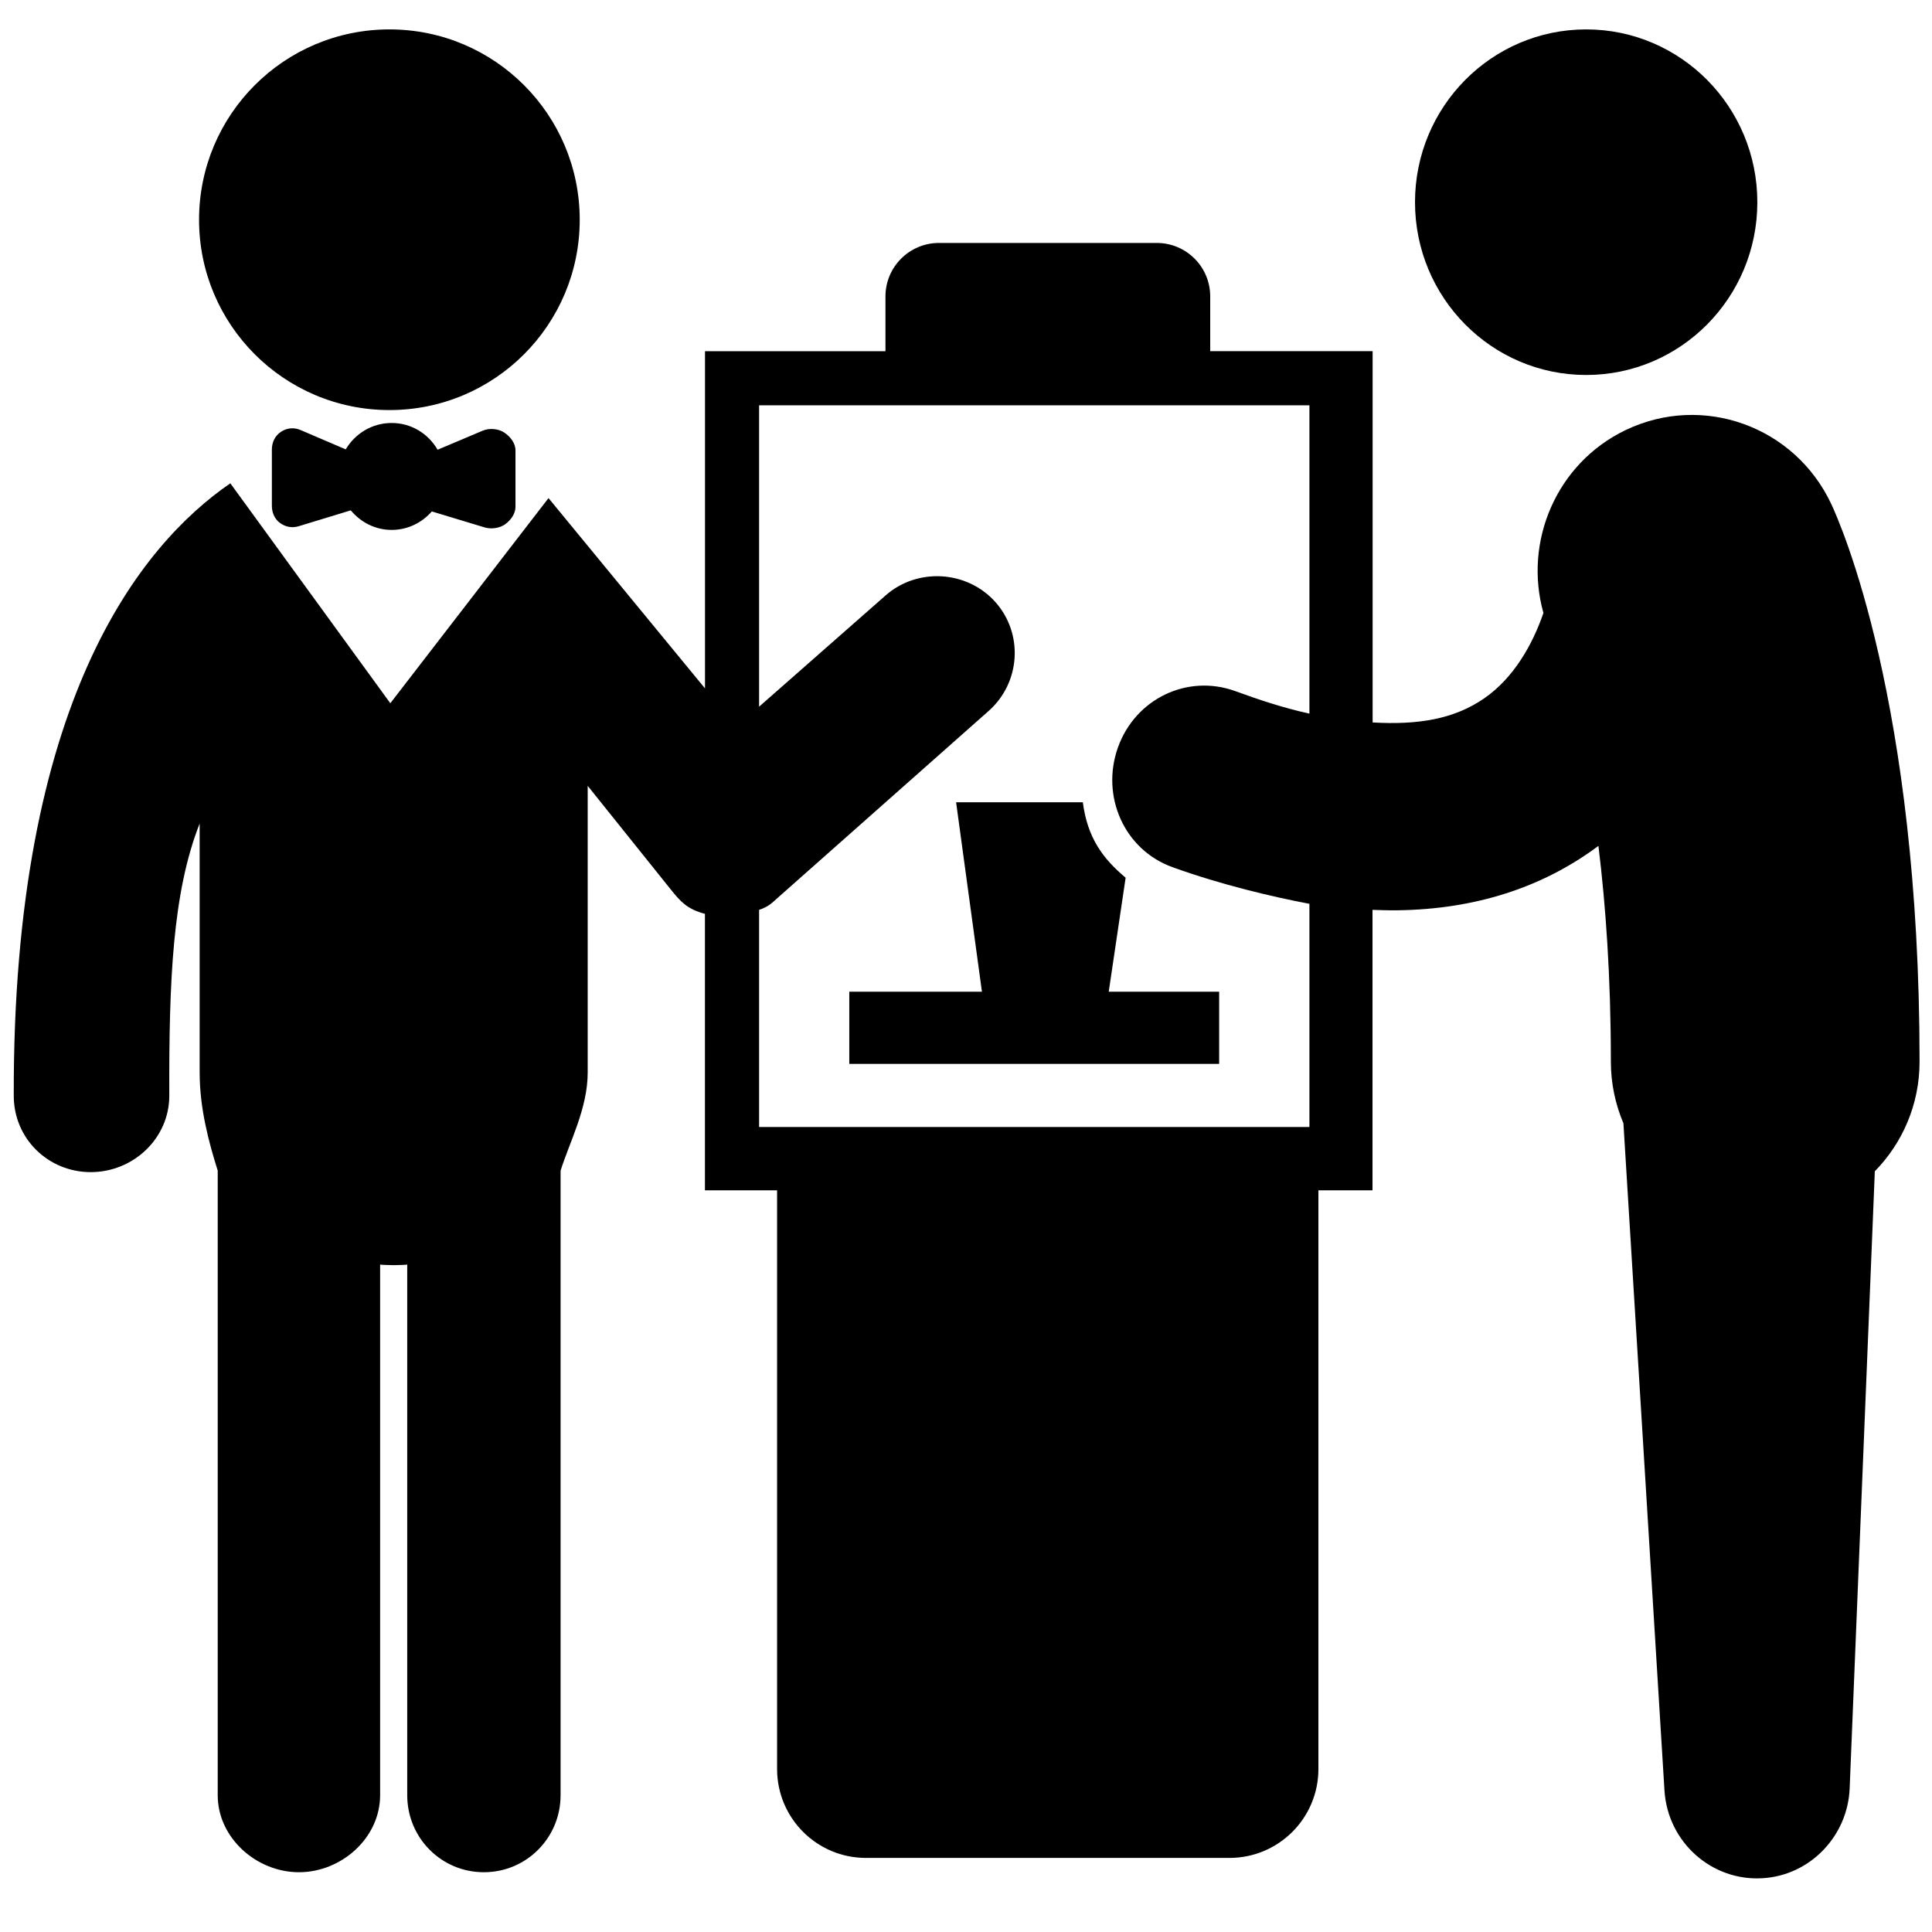 <?xml version="1.0" encoding="utf-8"?>
<!-- Generator: Adobe Illustrator 17.0.0, SVG Export Plug-In . SVG Version: 6.00 Build 0)  -->
<!DOCTYPE svg PUBLIC "-//W3C//DTD SVG 1.1//EN" "http://www.w3.org/Graphics/SVG/1.1/DTD/svg11.dtd">
<svg version="1.1" id="Layer_1" xmlns="http://www.w3.org/2000/svg" xmlns:xlink="http://www.w3.org/1999/xlink" x="0px" y="0px"
	 width="32px" height="32px" viewBox="0 0 32 32" enable-background="new 0 0 32 32" xml:space="preserve">
<g>
	<path d="M6.451,6.792c1.741,0,3.151-1.412,3.151-3.152c0-1.742-1.41-3.153-3.151-3.153c-1.744,0-3.154,1.411-3.154,3.153
		C3.297,5.38,4.707,6.792,6.451,6.792z"/>
	<path d="M7.996,7.133L7.248,7.449C7.095,7.185,6.815,7.006,6.487,7.006c-0.326,0-0.605,0.176-0.761,0.437l-0.747-0.32
		C4.87,7.076,4.753,7.086,4.654,7.152c-0.1,0.065-0.151,0.175-0.151,0.295v0.931c0,0.112,0.045,0.219,0.135,0.284
		C4.729,8.729,4.84,8.749,4.947,8.716C5.241,8.627,5.601,8.516,5.81,8.453c0.163,0.196,0.403,0.324,0.678,0.324
		c0.265,0,0.502-0.12,0.664-0.306c0.211,0.064,0.582,0.175,0.88,0.266C8.139,8.768,8.28,8.748,8.37,8.681
		c0.09-0.066,0.168-0.172,0.168-0.285V7.459c0-0.119-0.086-0.228-0.185-0.294C8.255,7.099,8.104,7.087,7.996,7.133z"/>
	<ellipse cx="26.272" cy="3.349" rx="2.835" ry="2.862"/>
	<path d="M30.33,8.345c-0.607-1.288-2.13-1.834-3.406-1.221c-1.141,0.548-1.693,1.841-1.36,3.029
		c-0.182,0.528-0.493,1.075-0.978,1.412c-0.504,0.349-1.104,0.444-1.851,0.401v-6.15h-2.69V4.91c0-0.49-0.396-0.886-0.886-0.886
		h-3.607c-0.489,0-0.886,0.397-0.886,0.886v0.907h-2.989v5.585L9.085,8.25l-2.62,3.398l-2.65-3.643
		c-1.478,1.016-3.606,3.599-3.587,10.148c0.001,0.706,0.571,1.261,1.274,1.261h0.002c0.706,0,1.302-0.562,1.3-1.268
		c-0.006-1.908,0.055-3.367,0.503-4.506v4.124c0,0.594,0.149,1.147,0.299,1.625v10.345c0,0.707,0.642,1.276,1.345,1.276
		c0.707,0,1.345-0.57,1.345-1.276v-8.789c0,0.004,0.159,0.01,0.227,0.01c0.064,0,0.222-0.006,0.222-0.01v8.789
		c0,0.707,0.565,1.276,1.269,1.276c0.706,0,1.271-0.57,1.271-1.276V19.39c0.149-0.477,0.449-1.031,0.449-1.625v-4.749l1.382,1.724
		c0.149,0.184,0.261,0.318,0.56,0.396v4.579h1.195v9.585c0,0.814,0.659,1.473,1.472,1.473h6.021c0.813,0,1.473-0.659,1.473-1.473
		v-9.585h0.896V15.07c0.149,0.004,0.215,0.008,0.316,0.008c1.268,0,2.376-0.327,3.305-0.98c0.04-0.028,0.082-0.058,0.121-0.087
		c0.12,0.977,0.206,2.166,0.206,3.574c0,0.361,0.075,0.707,0.208,1.02l0.68,11.053c0.054,0.855,0.783,1.504,1.628,1.451
		c0.791-0.049,1.406-0.703,1.439-1.484l0.417-10.225c0.457-0.466,0.741-1.107,0.741-1.814C31.795,11.623,30.479,8.662,30.33,8.345z
		 M21.688,18.667h-8.844h-0.271V15.07c0.149-0.049,0.208-0.109,0.289-0.182l3.515-3.114c0.526-0.468,0.578-1.275,0.11-1.802
		c-0.469-0.526-1.295-0.575-1.823-0.106l-2.091,1.839V6.713h9.115v5.107c-0.448-0.099-0.84-0.232-1.228-0.373
		c-0.797-0.289-1.658,0.13-1.944,0.935c-0.286,0.805,0.104,1.691,0.901,1.98c0.809,0.293,1.673,0.495,2.271,0.608V18.667z"/>
	<path d="M18.644,14.538c-0.372-0.314-0.631-0.652-0.709-1.25h-2.099l0.428,3.138h-2.197v1.195h6.126v-1.195h-1.829L18.644,14.538z"
		/>
</g>
</svg>
